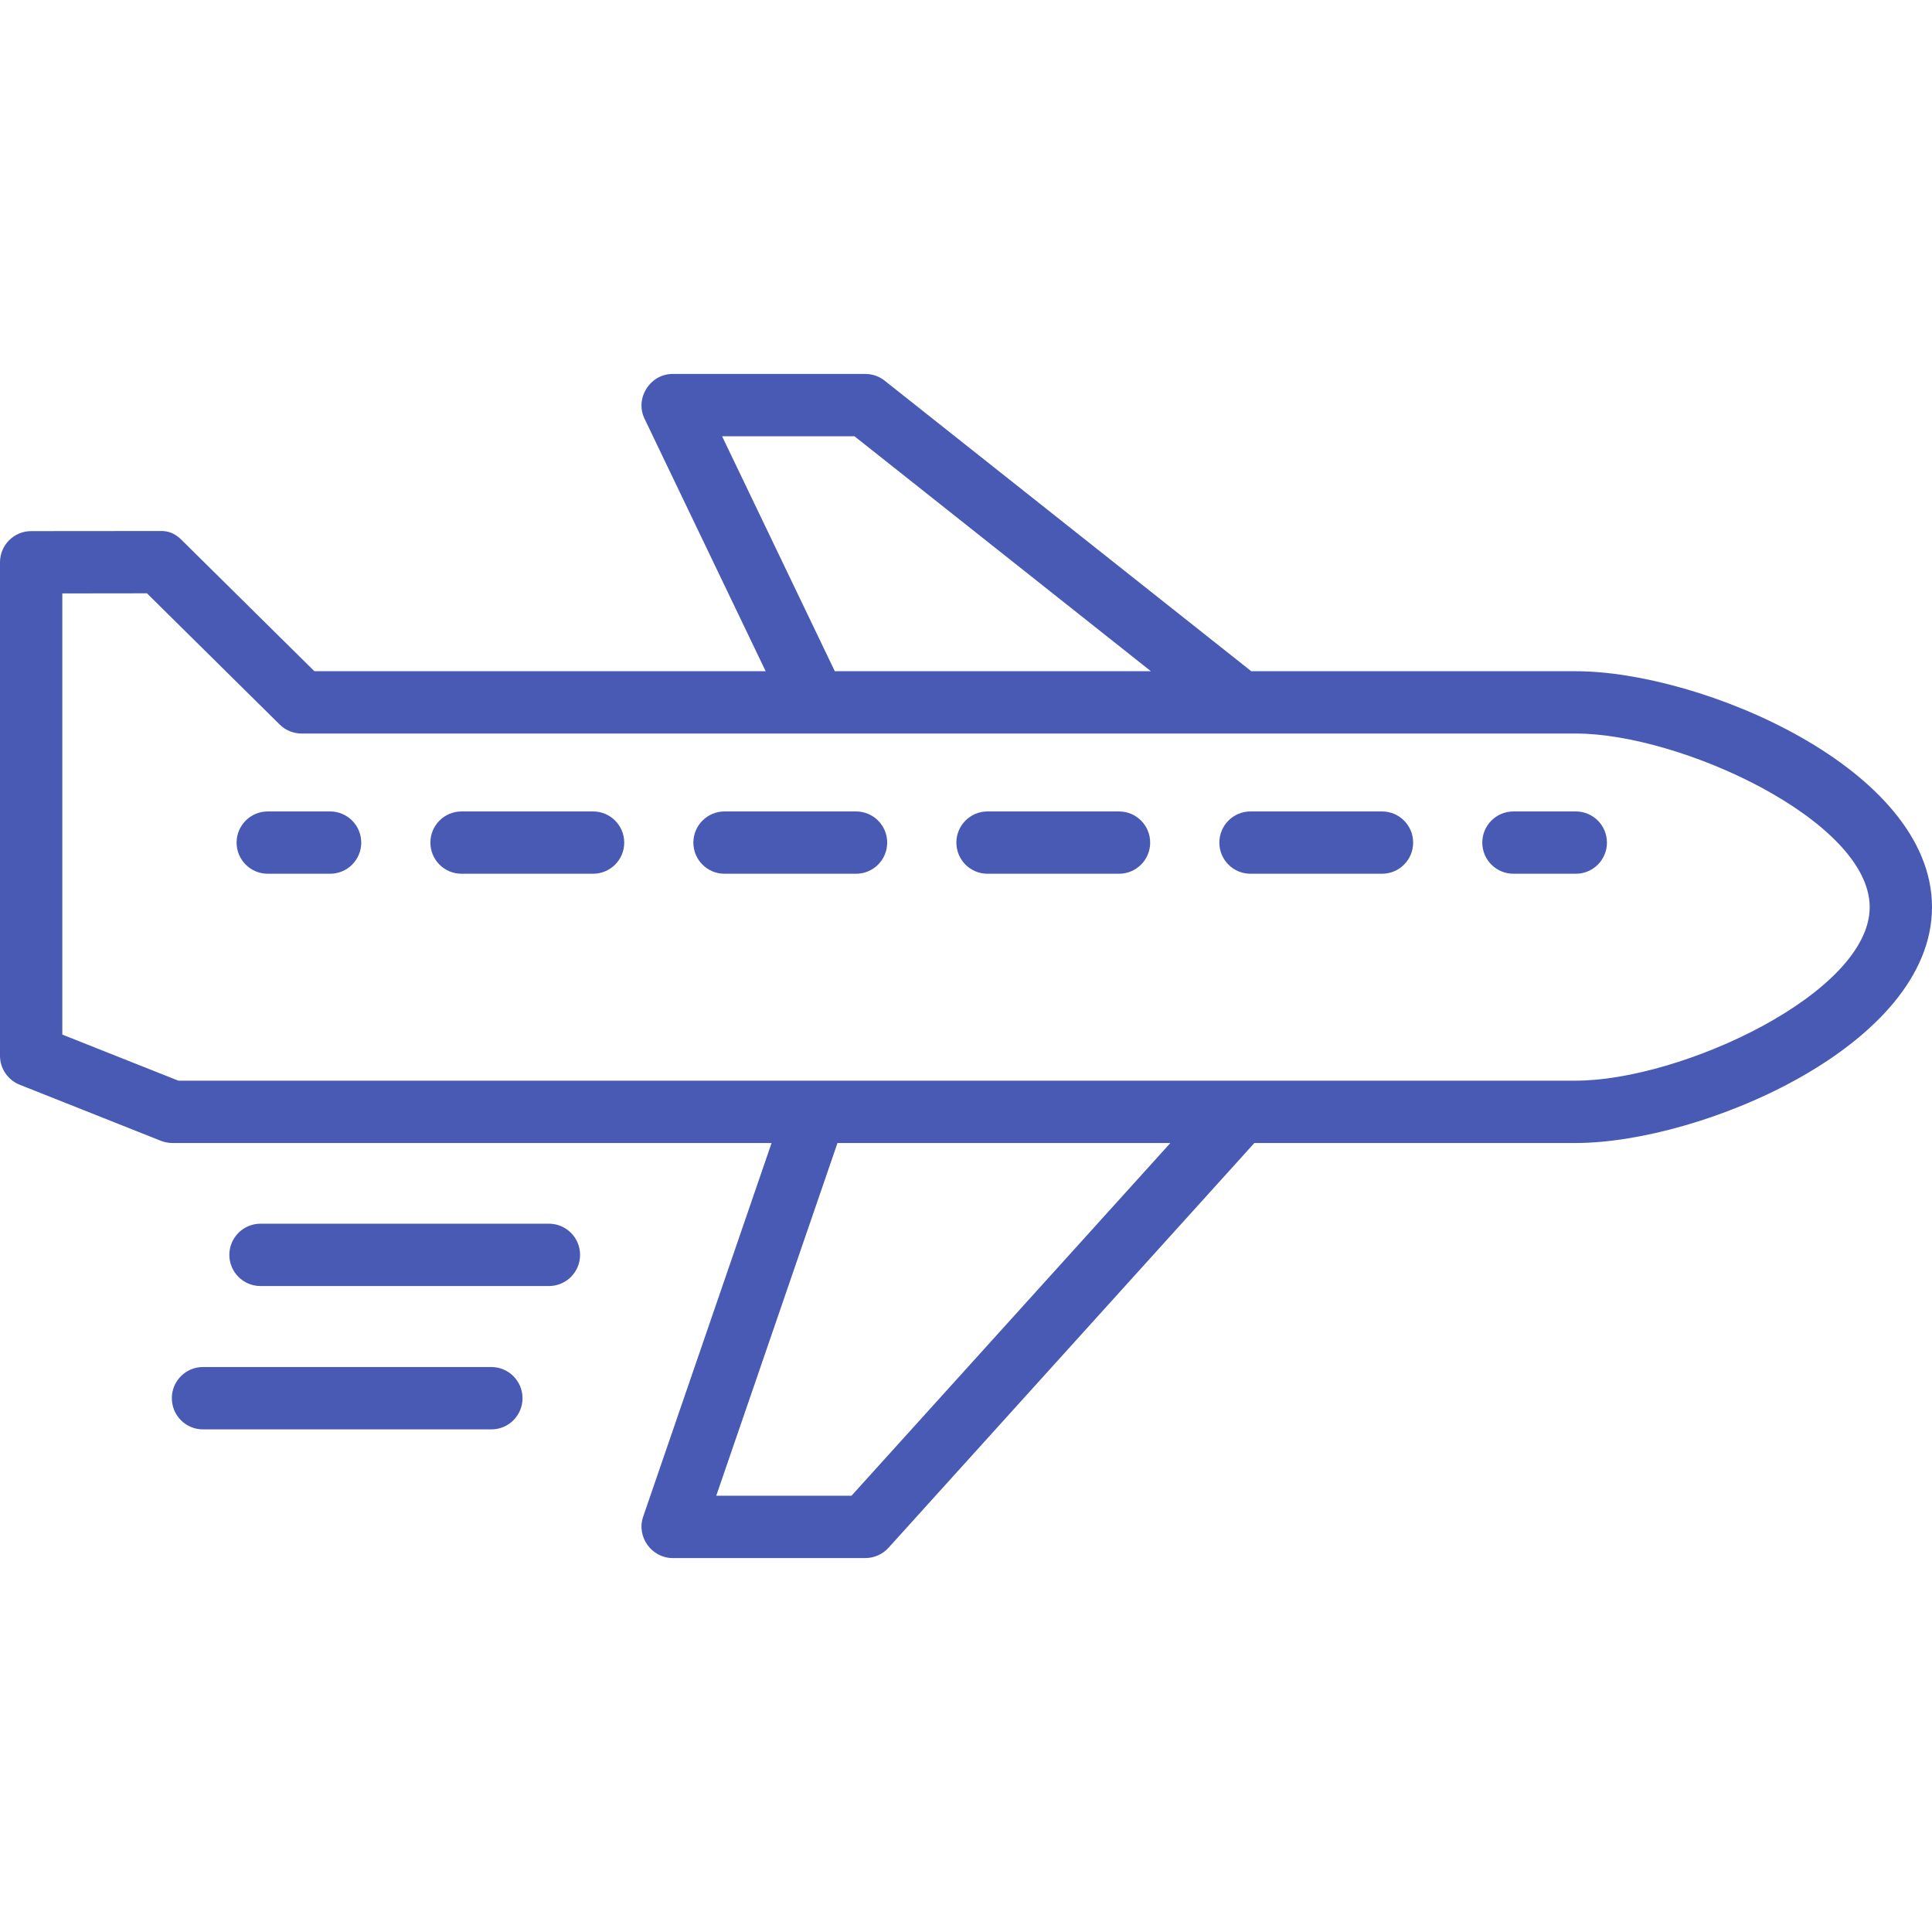 <svg width="52" height="52" viewBox="0 0 52 52" fill="none" xmlns="http://www.w3.org/2000/svg">
<g clip-path="url(#clip0_55_56)">
<path d="M42.413 18.066H33.678L23.811 10.246C23.663 10.128 23.48 10.065 23.29 10.065H18.103C17.496 10.065 17.084 10.72 17.346 11.266L20.608 18.066H8.462L4.889 14.534C4.731 14.377 4.555 14.281 4.298 14.292L0.838 14.295C0.375 14.296 0 14.671 0 15.134V28.415C0 28.759 0.21 29.068 0.529 29.195L4.33 30.705C4.429 30.744 4.534 30.764 4.64 30.764H20.767L17.31 40.824C17.125 41.363 17.54 41.935 18.103 41.935H23.29C23.527 41.935 23.753 41.835 23.913 41.66L33.762 30.764H42.413C45.78 30.764 52 28.146 52 24.415C52 20.683 45.78 18.066 42.413 18.066ZM19.435 11.742H22.998L30.977 18.066H22.469L19.435 11.742ZM22.918 40.258H19.278L22.541 30.764H31.501L22.918 40.258ZM42.413 29.086H4.8L1.677 27.846V15.972L3.955 15.969L7.528 19.501C7.686 19.657 7.897 19.743 8.118 19.743H42.413C45.248 19.743 50.323 22.098 50.323 24.415C50.323 26.731 45.248 29.086 42.413 29.086Z" fill="#495AB4"/>
<path d="M42.413 23.517H40.735C40.272 23.517 39.896 23.143 39.896 22.679C39.896 22.215 40.272 21.84 40.735 21.84H42.413C42.876 21.84 43.251 22.215 43.251 22.679C43.251 23.143 42.876 23.517 42.413 23.517Z" fill="#495AB4"/>
<path d="M37.197 23.517H33.657C33.194 23.517 32.819 23.143 32.819 22.679C32.819 22.215 33.194 21.84 33.657 21.84H37.197C37.66 21.84 38.035 22.215 38.035 22.679C38.035 23.143 37.66 23.517 37.197 23.517ZM30.118 23.517H26.579C26.116 23.517 25.741 23.143 25.741 22.679C25.741 22.215 26.116 21.84 26.579 21.84H30.118C30.581 21.84 30.957 22.215 30.957 22.679C30.957 23.143 30.581 23.517 30.118 23.517ZM23.04 23.517H19.501C19.038 23.517 18.662 23.143 18.662 22.679C18.662 22.215 19.038 21.84 19.501 21.84H23.04C23.503 21.84 23.879 22.215 23.879 22.679C23.879 23.143 23.503 23.517 23.04 23.517ZM15.962 23.517H12.423C11.96 23.517 11.584 23.143 11.584 22.679C11.584 22.215 11.96 21.84 12.423 21.84H15.962C16.425 21.84 16.801 22.215 16.801 22.679C16.801 23.143 16.425 23.517 15.962 23.517Z" fill="#495AB4"/>
<path d="M8.884 23.517H7.207C6.744 23.517 6.368 23.143 6.368 22.679C6.368 22.215 6.744 21.84 7.207 21.84H8.884C9.347 21.84 9.723 22.215 9.723 22.679C9.723 23.143 9.347 23.517 8.884 23.517Z" fill="#495AB4"/>
<path d="M14.774 34.614H7.012C6.549 34.614 6.173 34.239 6.173 33.775C6.173 33.311 6.549 32.936 7.012 32.936H14.774C15.237 32.936 15.613 33.311 15.613 33.775C15.613 34.239 15.237 34.614 14.774 34.614Z" fill="#495AB4"/>
<path d="M13.226 38.472H5.463C5 38.472 4.625 38.097 4.625 37.633C4.625 37.169 5 36.794 5.463 36.794H13.226C13.688 36.794 14.064 37.169 14.064 37.633C14.064 38.097 13.688 38.472 13.226 38.472Z" fill="#495AB4"/>
</g>
<defs>
<clipPath id="clip0_55_56">
<rect width="52" height="52" fill="white"/>
</clipPath>
</defs>
</svg>
